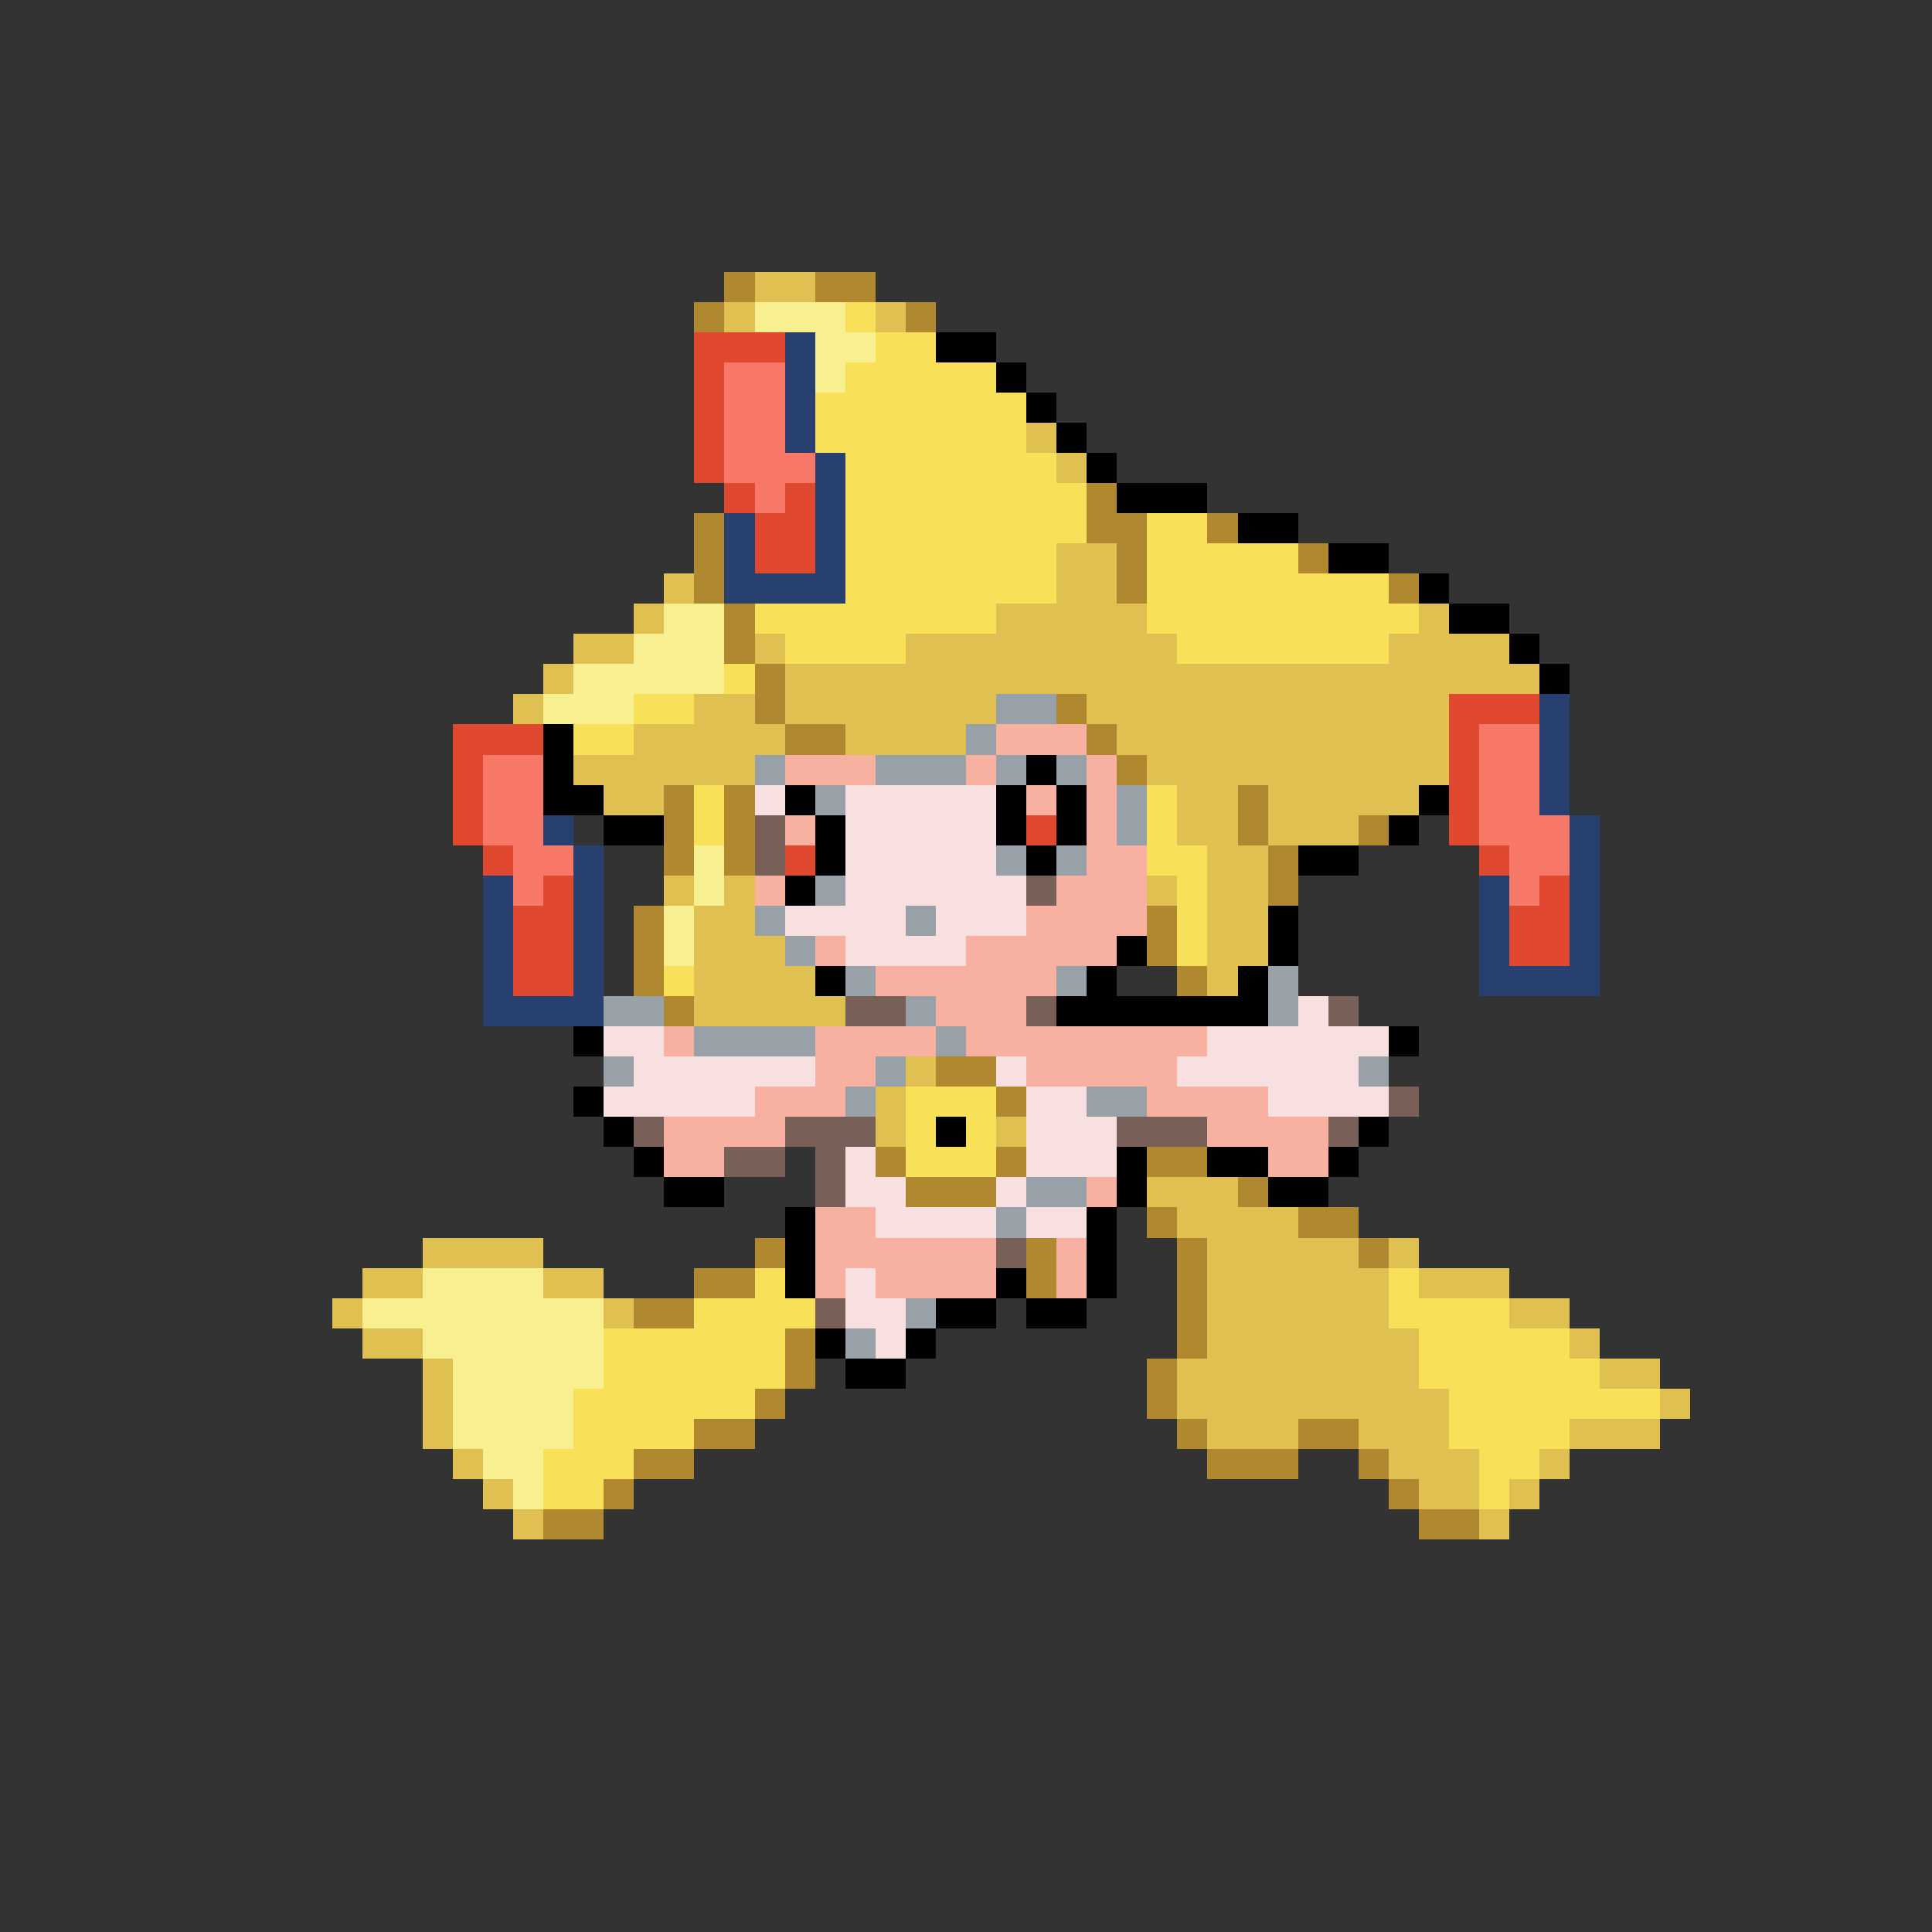 <svg xmlns="http://www.w3.org/2000/svg" viewBox="0 -0.5 64 64" shape-rendering="crispEdges">
<rect x="0" y="-0.5" width="64" height="64" fill="#333333" stroke="none"/>
<path stroke="#b08830" d="M24 9h1M27 9h2M23 10h1M30 10h1M36 16h1M23 17h1M36 17h2M40 17h1M23 18h1M37 18h1M43 18h1M23 19h1M37 19h1M46 19h1M24 20h1M24 21h1M25 22h1M25 23h1M35 23h1M26 24h2M36 24h1M37 25h1M22 26h1M24 26h1M41 26h1M22 27h1M24 27h1M41 27h1M45 27h1M22 28h1M24 28h1M42 28h1M42 29h1M21 30h1M38 30h1M21 31h1M38 31h1M21 32h1M39 32h1M22 33h1M31 35h2M33 36h1M29 38h1M33 38h1M38 38h2M30 39h3M41 39h1M38 40h1M43 40h2M25 41h1M34 41h1M39 41h1M45 41h1M23 42h2M34 42h1M39 42h1M21 43h2M39 43h1M26 44h1M39 44h1M26 45h1M38 45h1M25 46h1M38 46h1M23 47h2M39 47h1M43 47h2M21 48h2M40 48h3M45 48h1M20 49h1M46 49h1M18 50h2M47 50h2" />
<path stroke="#e0c050" d="M25 9h2M24 10h1M29 10h1M34 14h1M35 15h1M35 18h2M22 19h1M35 19h2M21 20h1M33 20h5M47 20h1M19 21h2M25 21h1M30 21h9M46 21h4M18 22h1M26 22h25M17 23h1M23 23h2M26 23h7M36 23h12M21 24h5M28 24h4M37 24h11M19 25h6M38 25h10M20 26h2M39 26h2M42 26h5M39 27h2M42 27h3M40 28h2M22 29h1M24 29h1M38 29h1M40 29h2M23 30h2M40 30h2M23 31h3M40 31h2M23 32h4M40 32h1M23 33h5M30 35h1M29 36h1M29 37h1M33 37h1M38 39h3M39 40h4M14 41h4M40 41h5M46 41h1M12 42h2M18 42h2M40 42h6M47 42h3M11 43h1M20 43h1M40 43h6M50 43h2M12 44h2M40 44h7M52 44h1M14 45h1M39 45h8M53 45h2M14 46h1M39 46h9M55 46h1M14 47h1M40 47h3M45 47h3M52 47h3M15 48h1M46 48h3M51 48h1M16 49h1M47 49h2M50 49h1M17 50h1M49 50h1" />
<path stroke="#f8f090" d="M25 10h3M27 11h2M27 12h1M22 20h2M21 21h3M19 22h5M18 23h3M23 28h1M23 29h1M22 30h1M22 31h1M14 42h4M12 43h8M14 44h6M15 45h5M15 46h4M15 47h4M16 48h2M17 49h1" />
<path stroke="#f8e058" d="M28 10h1M29 11h2M28 12h5M27 13h7M27 14h7M28 15h7M28 16h8M28 17h8M38 17h2M28 18h7M38 18h5M28 19h7M38 19h8M25 20h8M38 20h9M26 21h4M39 21h7M24 22h1M21 23h2M19 24h2M23 26h1M38 26h1M23 27h1M38 27h1M38 28h2M39 29h1M39 30h1M39 31h1M22 32h1M30 36h3M30 37h1M32 37h1M30 38h3M25 42h1M46 42h1M23 43h4M46 43h4M20 44h6M47 44h5M20 45h6M47 45h6M19 46h6M48 46h7M19 47h4M48 47h4M18 48h3M49 48h2M18 49h2M49 49h1" />
<path stroke="#e04830" d="M23 11h3M23 12h1M23 13h1M23 14h1M23 15h1M24 16h1M26 16h1M25 17h2M25 18h2M48 23h3M15 24h3M48 24h1M15 25h1M48 25h1M15 26h1M48 26h1M15 27h1M34 27h1M48 27h1M16 28h1M26 28h1M49 28h1M18 29h1M51 29h1M17 30h2M50 30h2M17 31h2M50 31h2M17 32h2" />
<path stroke="#284070" d="M26 11h1M26 12h1M26 13h1M26 14h1M27 15h1M27 16h1M24 17h1M27 17h1M24 18h1M27 18h1M24 19h4M51 23h1M51 24h1M51 25h1M51 26h1M18 27h1M52 27h1M19 28h1M52 28h1M16 29h1M19 29h1M49 29h1M52 29h1M16 30h1M19 30h1M49 30h1M52 30h1M16 31h1M19 31h1M49 31h1M52 31h1M16 32h1M19 32h1M49 32h4M16 33h4" />
<path stroke="#000000" d="M31 11h2M33 12h1M34 13h1M35 14h1M36 15h1M37 16h3M41 17h2M44 18h2M47 19h1M48 20h2M50 21h1M51 22h1M18 24h1M18 25h1M34 25h1M18 26h2M26 26h1M33 26h1M35 26h1M47 26h1M20 27h2M27 27h1M33 27h1M35 27h1M46 27h1M27 28h1M34 28h1M43 28h2M26 29h1M42 30h1M37 31h1M42 31h1M27 32h1M36 32h1M41 32h1M35 33h7M19 34h1M46 34h1M19 36h1M20 37h1M31 37h1M45 37h1M21 38h1M37 38h1M40 38h2M44 38h1M22 39h2M37 39h1M42 39h2M26 40h1M36 40h1M26 41h1M36 41h1M26 42h1M33 42h1M36 42h1M31 43h2M34 43h2M27 44h1M30 44h1M28 45h2" />
<path stroke="#f87868" d="M24 12h2M24 13h2M24 14h2M24 15h3M25 16h1M49 24h2M16 25h2M49 25h2M16 26h2M49 26h2M16 27h2M49 27h3M17 28h2M50 28h2M17 29h1M50 29h1" />
<path stroke="#98a0a8" d="M33 23h2M32 24h1M25 25h1M29 25h3M33 25h1M35 25h1M27 26h1M37 26h1M37 27h1M33 28h1M35 28h1M27 29h1M25 30h1M30 30h1M26 31h1M28 32h1M35 32h1M42 32h1M20 33h2M30 33h1M42 33h1M23 34h4M31 34h1M20 35h1M29 35h1M45 35h1M28 36h1M36 36h2M34 39h2M33 40h1M30 43h1M28 44h1" />
<path stroke="#f8b0a0" d="M33 24h3M26 25h3M32 25h1M36 25h1M34 26h1M36 26h1M26 27h1M36 27h1M36 28h2M25 29h1M35 29h3M34 30h4M27 31h1M32 31h5M29 32h6M31 33h3M22 34h1M27 34h4M32 34h8M27 35h2M34 35h5M25 36h3M38 36h4M22 37h4M40 37h4M22 38h2M42 38h2M36 39h1M27 40h2M27 41h6M35 41h1M27 42h1M29 42h4M35 42h1" />
<path stroke="#f8e0e0" d="M25 26h1M28 26h5M28 27h5M28 28h5M28 29h6M26 30h4M31 30h3M28 31h4M43 33h1M20 34h2M40 34h6M21 35h6M33 35h1M39 35h6M20 36h5M34 36h2M42 36h4M34 37h3M28 38h1M34 38h3M28 39h2M33 39h1M29 40h4M34 40h2M28 42h1M28 43h2M29 44h1" />
<path stroke="#786058" d="M25 27h1M25 28h1M34 29h1M28 33h2M34 33h1M44 33h1M46 36h1M21 37h1M26 37h3M37 37h3M44 37h1M24 38h2M27 38h1M27 39h1M33 41h1M27 43h1" />
</svg>